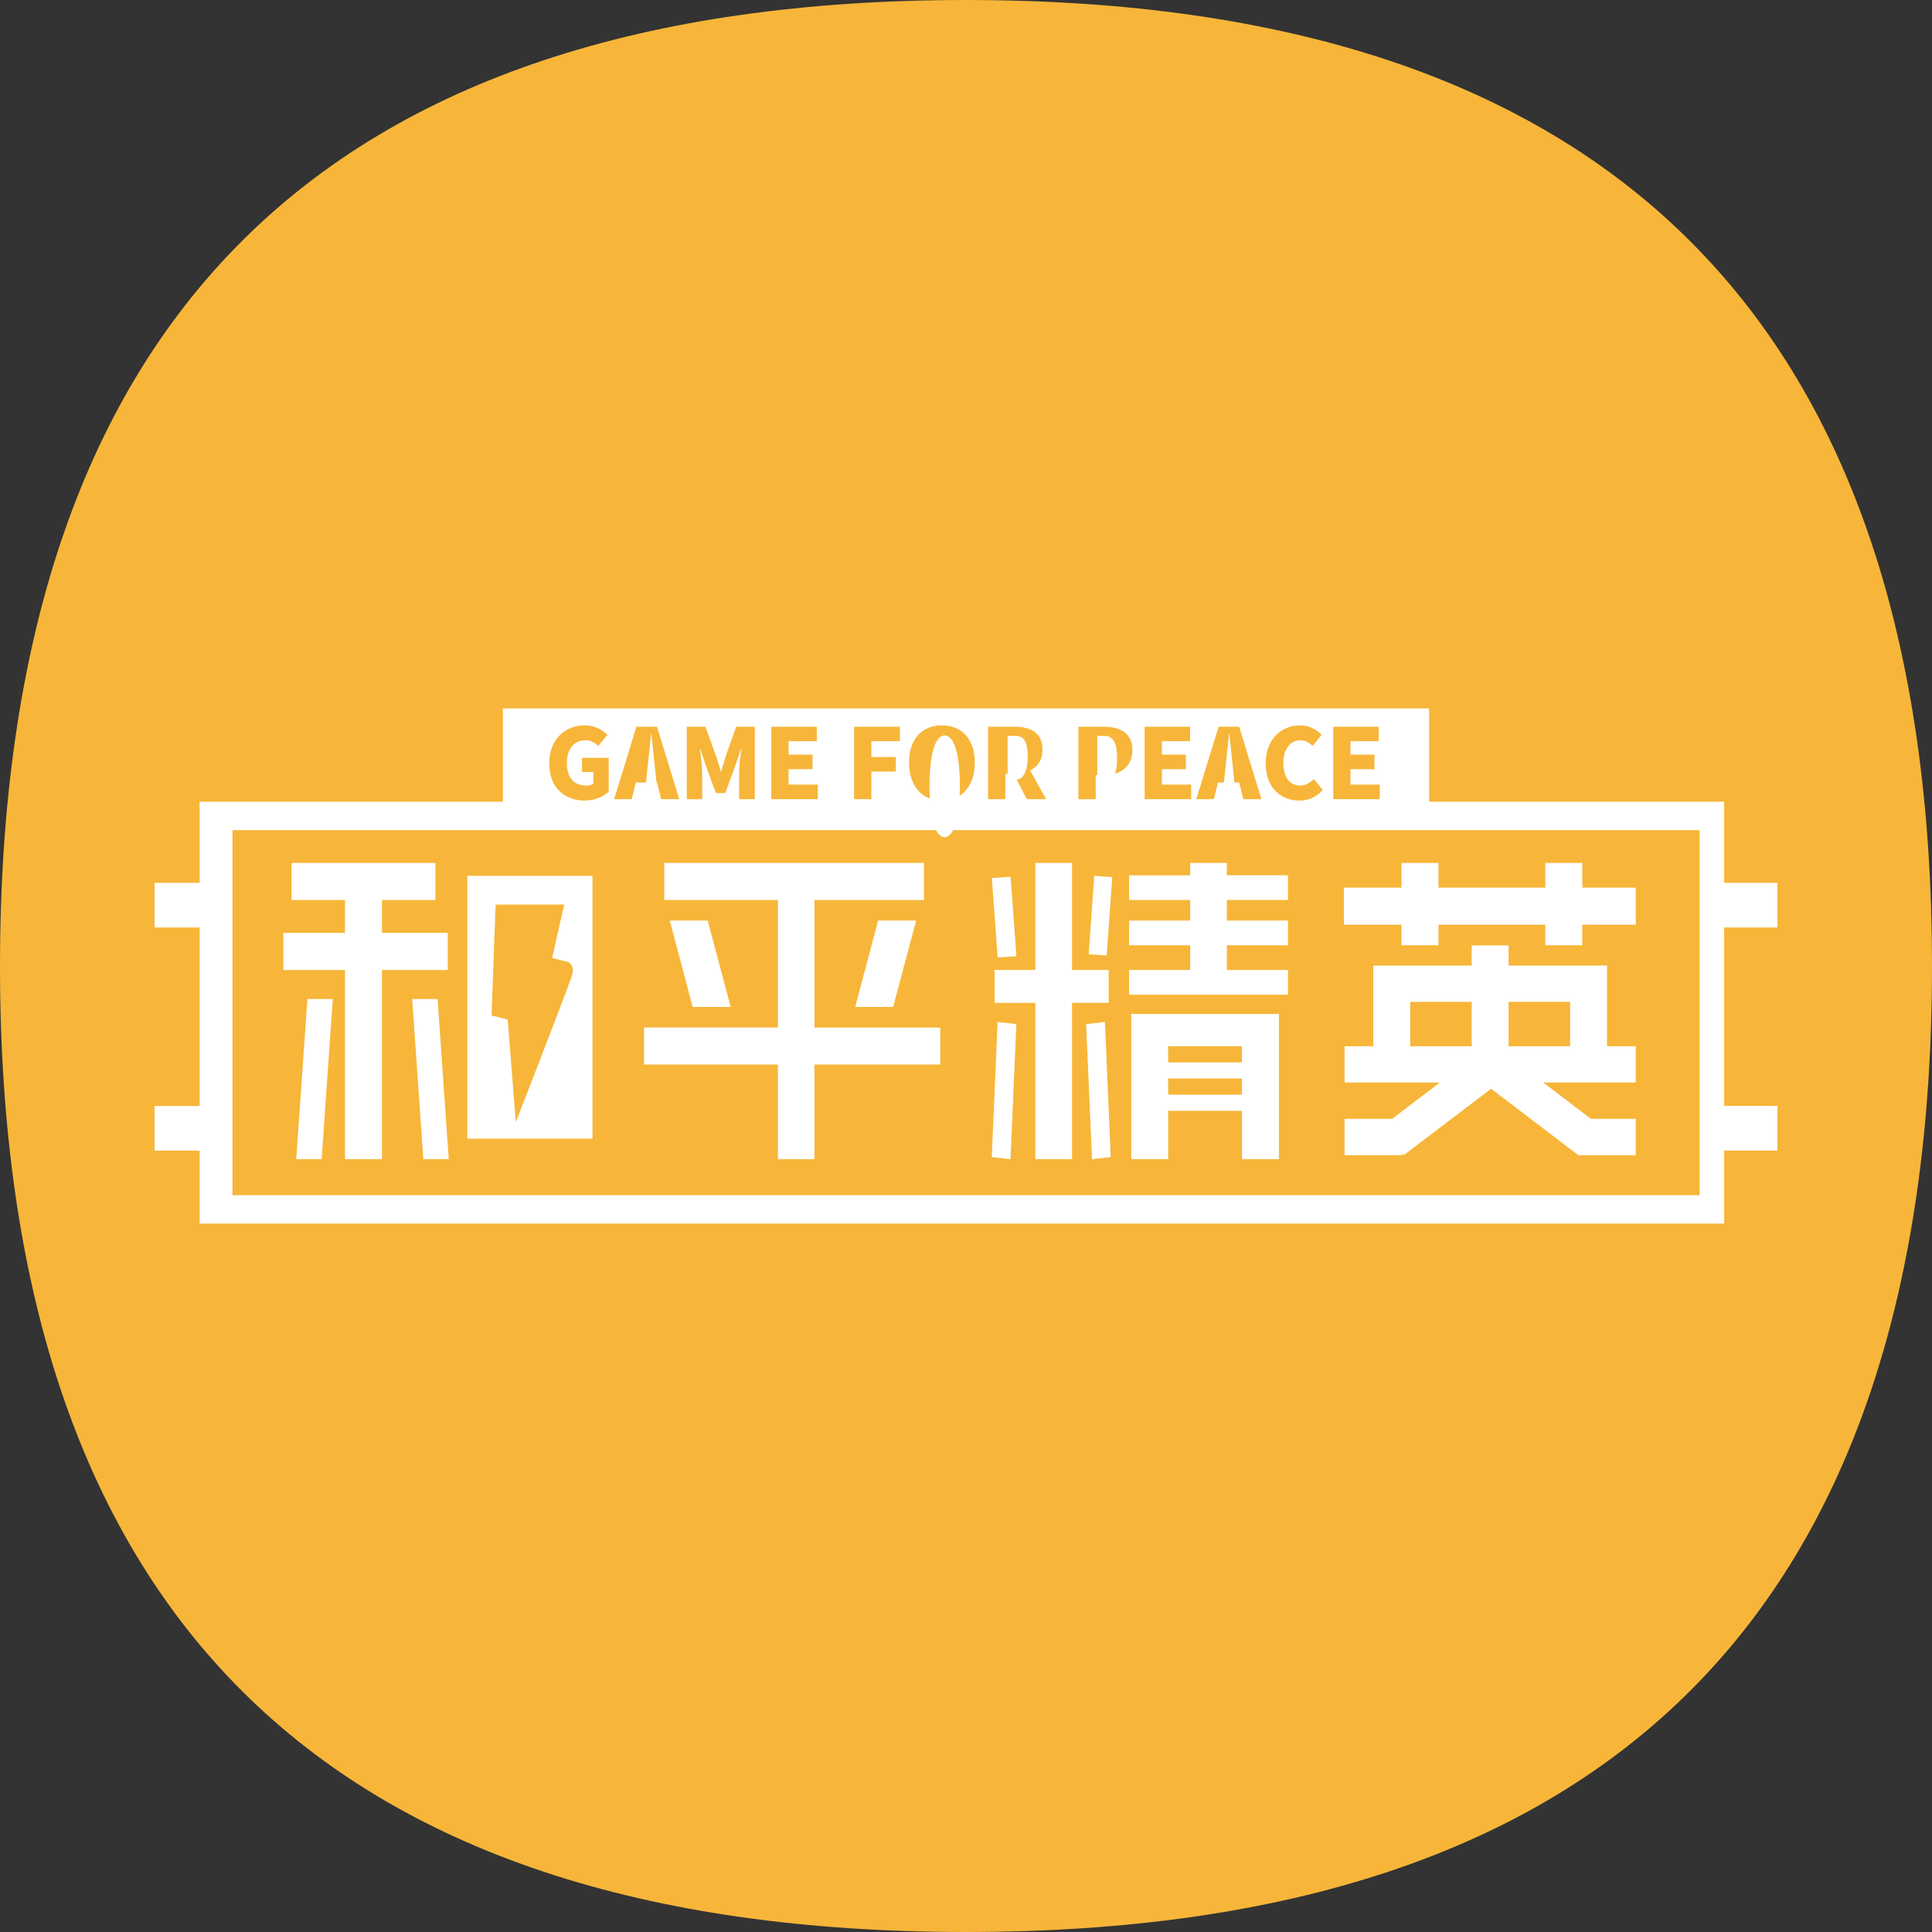 <?xml version="1.0" standalone="no"?><!DOCTYPE svg PUBLIC "-//W3C//DTD SVG 1.1//EN" "http://www.w3.org/Graphics/SVG/1.1/DTD/svg11.dtd"><svg t="1750974463953" class="icon" viewBox="0 0 1024 1024" version="1.1" xmlns="http://www.w3.org/2000/svg" p-id="106747" xmlns:xlink="http://www.w3.org/1999/xlink" width="256" height="256"><rect x="0" y="0" width="1024" height="1024" fill="#333333" stroke="none"/><path d="M0 0m512 0l0 0q512 0 512 512l0 0q0 512-512 512l0 0q-512 0-512-512l0 0q0-512 512-512Z" fill="#F7B639" p-id="106748"></path><path d="M500.675 443.733c4.977 0 8.062-10.547 8.062-27.375 0-16.691-3.086-26.542-8.055-26.542-4.963 0-8.015 9.851-8.015 26.556 0 16.814 3.052 27.361 8.008 27.361zM348.228 416.836c-1.024-8.581-1.98-18.903-2.99-27.716h-0.212a2349.971 2349.971 0 0 1-2.888 27.716L341.333 424.141h7.7l-0.806-7.305z m196.471-16.009c0-8.11-2.28-10.786-6.588-10.786h-4.055v23.197h4.055c4.301 0 6.595-4.294 6.595-12.411z m47.377 0.935c0-8.697-2.444-11.715-6.799-11.715h-3.707v24.924h3.959c4.403 0 6.526-4.751 6.526-13.21h0.014z m62.478 15.073c-1.017-8.581-1.98-18.903-2.99-27.716h-0.205a2350.244 2350.244 0 0 1-2.895 27.716l-0.806 7.305H655.36l-0.806-7.305z" fill="#FFFFFF" p-id="106749"></path><path d="M942.08 491.575v-23.648h-28.235v-43.001h-156.399V375.467H266.554v49.459H105.813v43.001H81.92v23.648h23.893v94.618H81.92v23.641h23.893V648.533h808.032v-38.694H942.08v-23.661h-28.235V491.588H942.08v-0.014z m-235.418-106.38h24.112v7.646h-14.991v7.12h12.725v7.735h-12.725v8.151h15.531v7.741h-24.665v-38.393h0.014z m-17.681-0.724c4.956 0 8.943 2.321 11.544 5.004l-4.806 5.891c-1.898-1.754-3.884-3.004-6.574-3.004-4.922 0-8.957 4.437-8.957 11.926 0 7.646 3.482 12.07 8.841 12.07 3.004 0 5.461-1.536 7.25-3.502l4.806 5.782c-3.229 3.755-7.462 5.673-12.411 5.673-9.653 0-17.838-6.711-17.838-19.722 0-12.793 8.479-20.118 18.138-20.118z m-43.11 0.724h10.923l11.796 38.393H658.978l-2.185-8.827h-11.25l-2.185 8.827H634.061l11.803-38.393z m-39.185 0h24.098v7.646H615.834v7.12h12.711v7.735H615.834v8.151h15.517v7.741H606.686v-38.393z m-35.11 0h13.332c8.376 0 15.271 2.997 15.271 12.486 0 9.141-6.997 13.162-15.019 13.162h-4.424v12.759h-9.161V385.195z m-47.862 0h13.94c8.124 0 14.862 2.778 14.862 12.07 0 5.639-2.608 9.243-6.526 11.093l8.472 15.223h-10.22l-6.997-13.517h-4.383v13.517h-9.148v-38.386z m-24.48-0.724c10.377 0 17.422 7.168 17.422 19.722 0 12.582-7.045 20.118-17.422 20.118-10.37 0-17.415-7.537-17.415-20.118 0-12.602 7.059-19.729 17.415-19.729z m-46.537 0.724h24.262v7.646h-15.114v8.41h12.977v7.687h-12.971v14.65h-9.148v-38.393z m-43.875 0h24.105v7.646h-14.964v7.12h12.711v7.735h-12.711v8.151H433.493v7.741h-24.665v-38.393z m-44.81 0h9.871l6.021 16.568c0.751 2.212 1.379 4.628 2.082 7.011h0.259c0.771-2.383 1.386-4.799 2.096-7.011l5.816-16.568h9.919v38.393h-8.329v-13.148c0-3.83 0.717-9.557 1.167-13.326h-0.205l-3.154 9.196-5.113 14.022h-5.011l-5.147-14.022-3.072-9.196h-0.205c0.471 3.755 1.174 9.489 1.174 13.312v13.175h-8.172V385.195z m-26.713 0h10.923l11.796 38.393H350.413l-2.185-8.827h-11.244l-2.185 8.827H325.495l11.81-38.393z m-27.484-0.724a16.657 16.657 0 0 1 12.138 5.004l-4.847 5.891c-1.83-1.707-3.823-3.004-6.991-3.004-5.618 0-9.653 4.437-9.653 11.926 0 7.646 3.366 12.07 10.411 12.07a6.424 6.424 0 0 0 3.632-0.976v-6.199h-6.021v-7.523h14.145v17.954c-2.662 2.58-7.352 4.697-12.663 4.697-10.581 0-18.848-6.711-18.848-19.722 0-12.793 8.527-20.118 18.698-20.118z m590.985 249.009H123.201V439.979h777.612v193.502z" fill="#FFFFFF" p-id="106750"></path><path d="M431.671 477.02h58.068V457.387H352.079v19.647h60.225v67.584H341.333v19.627h70.97V614.4h19.367v-50.156H498.347v-19.62h-66.676z" fill="#FFFFFF" p-id="106751"></path><path d="M375.105 487.916H354.987l12.158 45.793h20.125l-12.165-45.793z m98.284 45.793l12.165-45.793h-20.125l-12.158 45.793h20.118z m114.244-19.62h-19.436V457.387h-19.442v56.702h-21.593v17.449h21.593V614.4h19.442V531.538h19.429v-17.449zM650.26 457.387h-19.442v6.54h-32.372v13.08h32.379v10.923h-32.379v13.08h32.379v13.08h-32.379v13.08H682.667v-13.08h-32.406V501.009h32.393v-13.08h-32.393v-10.923h32.393v-13.08h-32.393V457.387z" fill="#FFFFFF" p-id="106752"></path><path d="M577.031 505.801L579.987 464.213l9.537 0.662-2.976 41.581-9.523-0.655zM525.653 613.267l9.94 1.12 3.099-71.578-9.94-1.126L525.653 613.267z m50.033-70.458L578.785 614.4l9.94-1.133-3.099-71.591-9.94 1.133z m-36.966-35.99l-3.092-42.107-9.933 0.669 3.086 42.114 9.94-0.662v-0.014z m119.555 30.611H599.586V614.4h19.572v-25.648h39.117V614.4h19.572V537.429h-19.572z m0 42.755h-39.13v-8.54h39.117v8.54h0.014z m0-17.094h-39.13V554.53h39.117v8.554h0.014z m193.495-32.079v-19.238h-52.183V501.077h-19.558v10.704h-52.176v42.762h-15.217v19.238h50.49l-25.327 19.251h-25.163v19.231h30.44v-1.161l0.908 1.161 46.333-35.212 46.237 35.212H866.987v-19.238h-23.75l-25.265-19.251H866.987v-19.217h-15.223v-23.538z m-71.748 23.525h-32.604v-23.525h32.611v23.525z m52.176 0h-32.611v-23.525h32.611v23.525zM838.67 470.48v-13.08h-19.62v13.08h-56.648v-13.08h-19.606v13.08h-30.502v19.62h30.502v10.902h19.606v-10.902h56.648v10.902h19.606v-10.902H866.987v-19.62h-28.331 0.014z m-636.198 6.54h28.317V457.387h-76.254v19.647h28.324v17.428H150.187v19.633h32.672V614.4h19.613V514.096h34.857v-19.633h-34.857V477.02z" fill="#FFFFFF" p-id="106753"></path><path d="M157.013 614.4h13.455l5.919-84.883h-13.455L157.013 614.4z m61.46-84.883L224.386 614.4h13.455l-5.905-84.883h-13.462z m29.225 73.994H314.027V464.213h-66.328v139.298z m14.985-124.061h36.366l-6.417 28.303 8.547 2.178s3.468 1.522 2.144 6.526c-1.318 4.997-29.949 78.356-29.949 78.356l-4.273-54.409-8.561-2.185 2.144-58.778z" fill="#FFFFFF" p-id="106754"></path></svg>